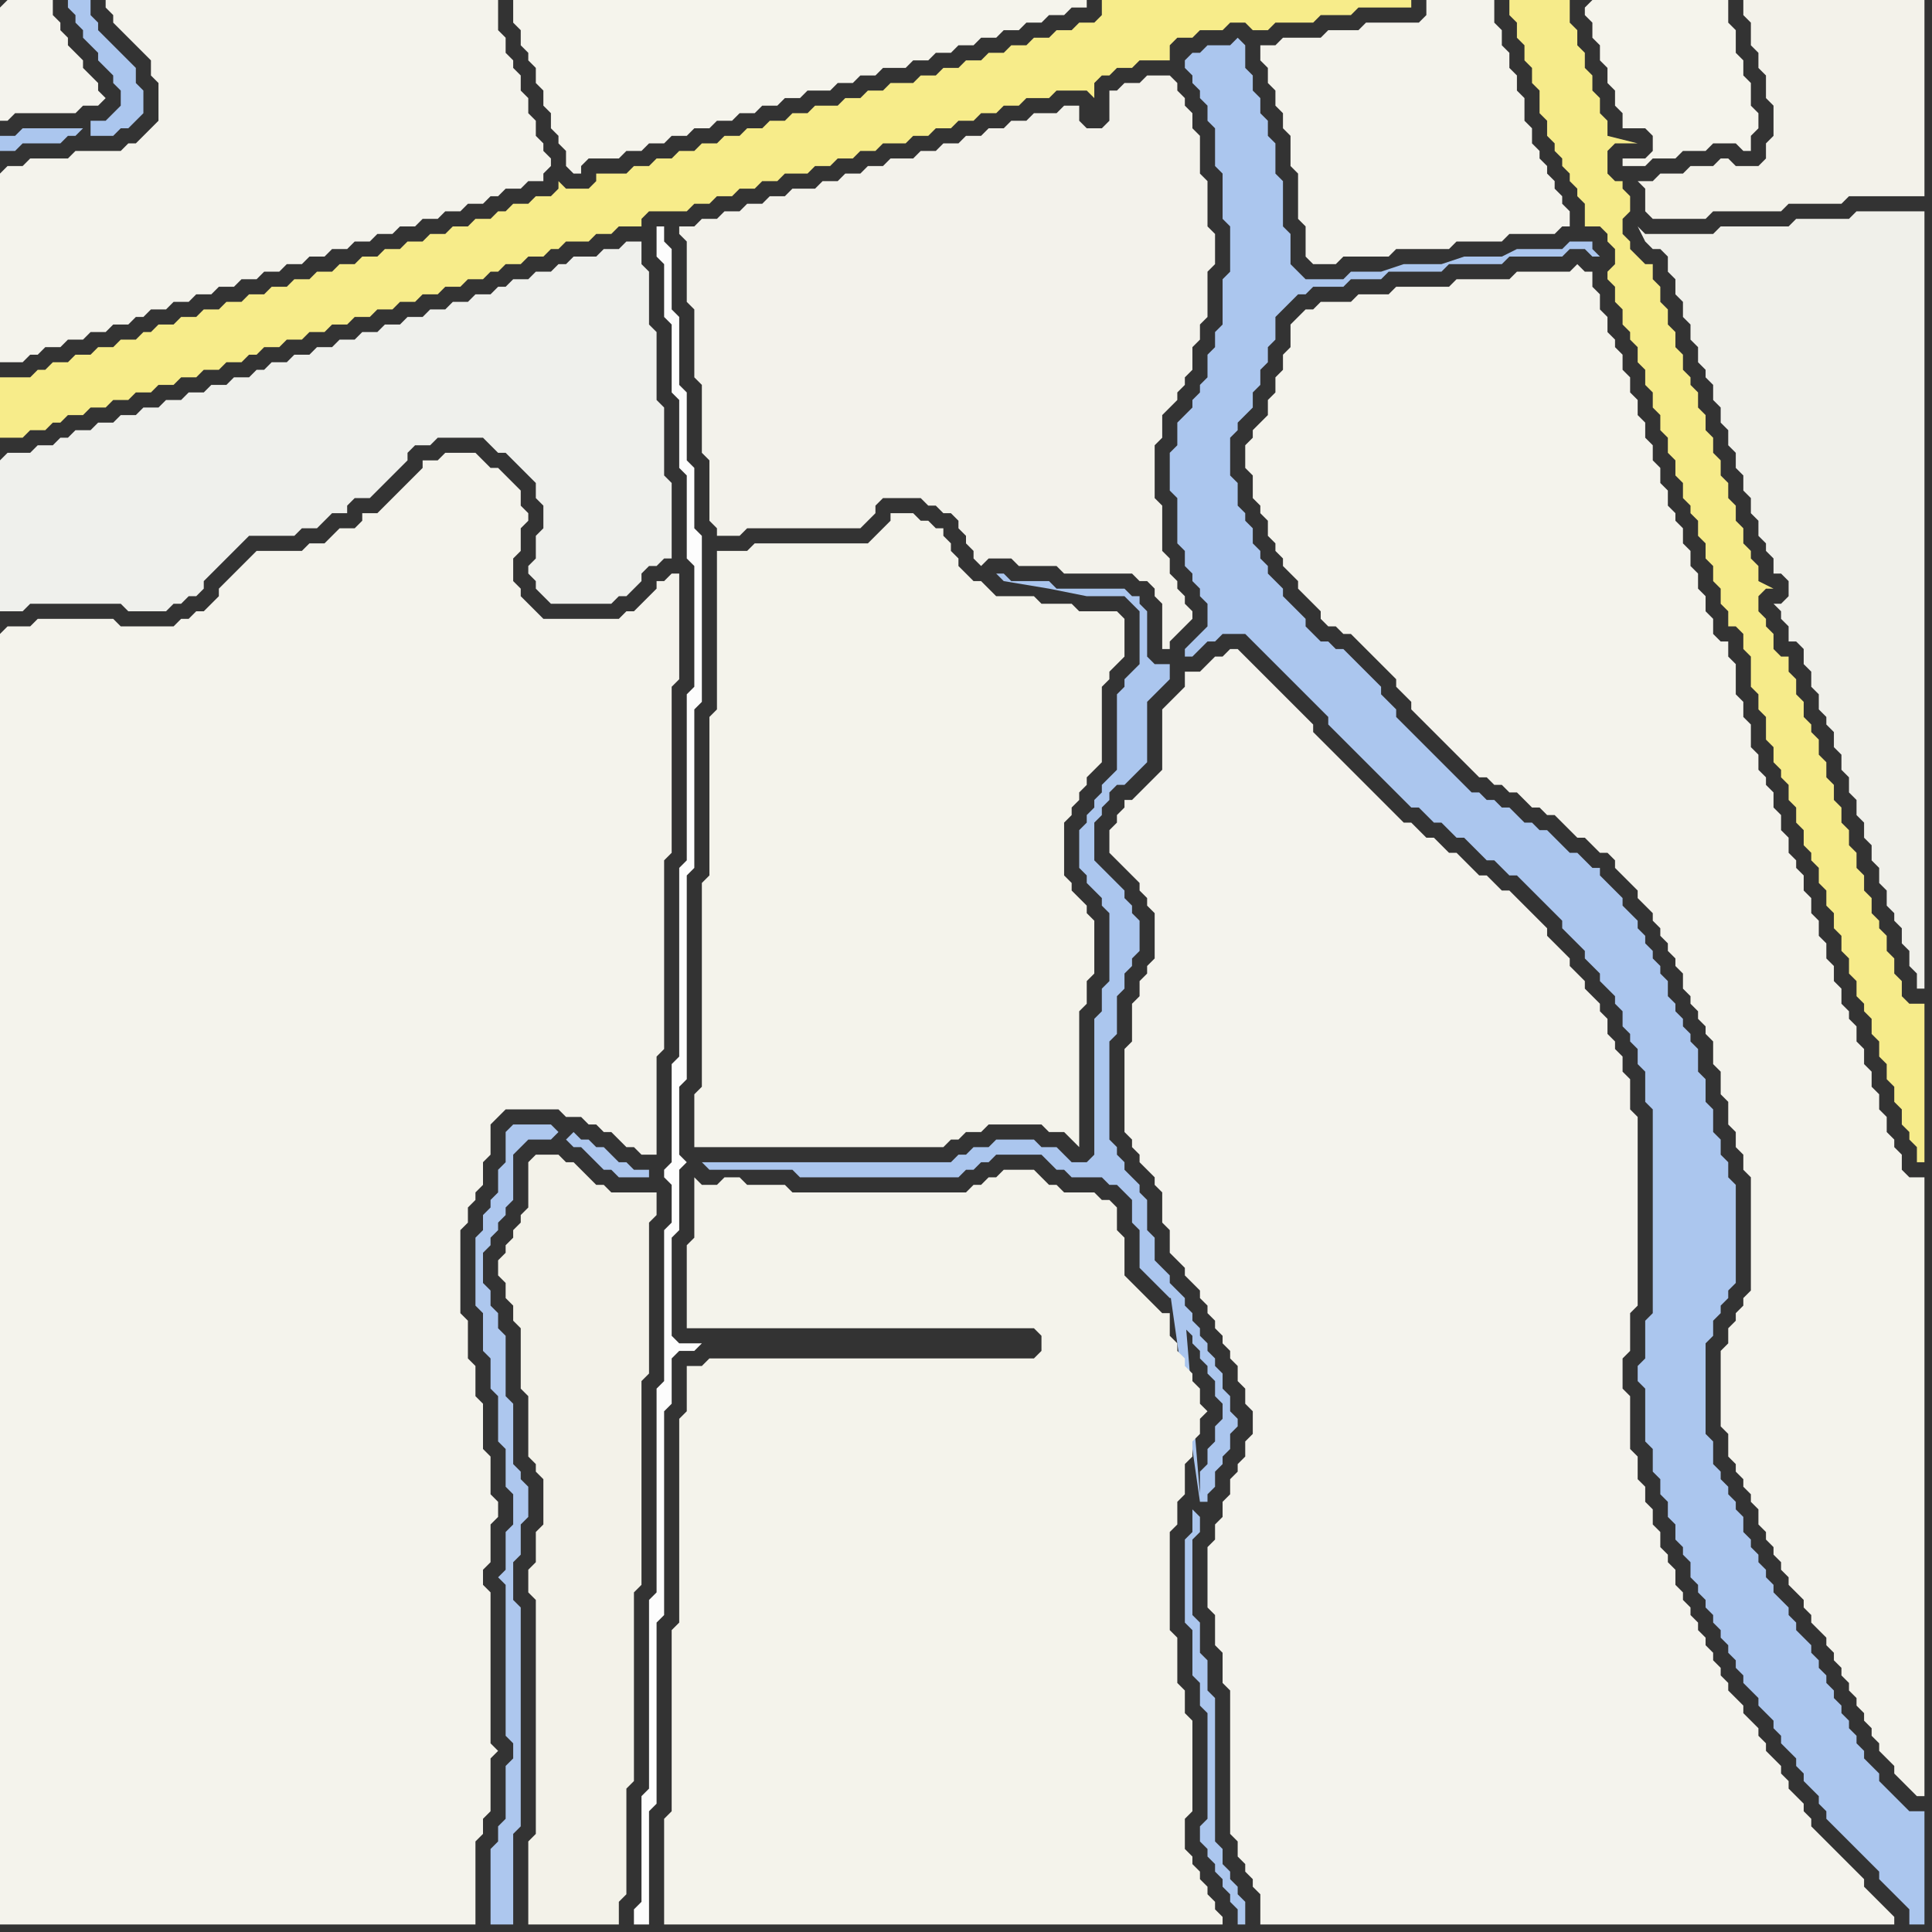 <svg width="256" height="256" xmlns="http://www.w3.org/2000/svg"><rect width="100%" height="100%" fill="#333333" stroke="none"/><script> 
var tempColor;
function hoverPath(evt){
obj = evt.target;
tempColor = obj.getAttribute("fill");
obj.setAttribute("fill","red");
//alert(tempColor);
//obj.setAttribute("stroke","red");}
function recoverPath(evt){
obj = evt.target;
obj.setAttribute("fill", tempColor);
//obj.setAttribute("stroke", tempColor);
}</script><path onmouseover="hoverPath(evt)" onmouseout="recoverPath(evt)" fill="rgb(244,243,236)" d="M  0,84l 0,171 63,0 0,-11 1,-1 0,-2 1,-1 0,-7 1,-1 -1,-1 0,-20 -1,-1 0,-2 1,-1 0,-5 1,-1 0,-2 -1,-1 0,-5 -1,-1 0,-6 -1,-1 0,-4 -1,-1 0,-5 -1,-1 0,-11 1,-1 0,-2 1,-1 0,-1 1,-1 0,-3 1,-1 0,-4 1,-1 1,-1 7,0 1,1 2,0 1,1 1,0 1,1 1,0 1,1 1,1 1,0 1,1 2,0 0,-13 1,-1 0,-25 1,-1 0,-22 1,-1 0,-14 -1,0 -1,1 -1,0 0,1 -1,1 -2,2 -1,0 -1,1 -10,0 -1,-1 -1,-1 -1,-1 0,-1 -1,-1 0,-3 1,-1 0,-3 1,-1 0,-1 -1,-1 0,-2 -1,-1 -1,-1 -1,-1 -1,0 -1,-1 -1,-1 -4,0 -1,1 -2,0 0,1 -1,1 -1,1 -1,1 -2,2 -1,1 -2,0 0,1 -1,1 -2,0 -1,1 -1,1 -2,0 -1,1 -6,0 -1,1 -1,1 -1,1 -1,1 -1,1 0,1 -1,1 -1,1 -1,0 -1,1 -1,0 -1,1 -7,0 -1,-1 -10,0 -1,1 -3,0 -1,1Z"/>
<path onmouseover="hoverPath(evt)" onmouseout="recoverPath(evt)" fill="rgb(247,236,138)" d="M  0,52l 0,6 3,0 1,-1 2,0 1,-1 1,0 1,-1 2,0 1,-1 2,0 1,-1 2,0 1,-1 2,0 1,-1 2,0 1,-1 2,0 1,-1 2,0 1,-1 2,0 1,-1 1,0 1,-1 2,0 1,-1 2,0 1,-1 2,0 1,-1 2,0 1,-1 2,0 1,-1 2,0 1,-1 2,0 1,-1 2,0 1,-1 2,0 1,-1 2,0 1,-1 1,0 1,-1 2,0 1,-1 2,0 1,-1 1,0 1,-1 3,0 1,-1 2,0 1,-1 3,0 0,-1 1,-1 5,0 1,-1 2,0 1,-1 2,0 1,-1 2,0 1,-1 2,0 1,-1 3,0 1,-1 2,0 1,-1 2,0 1,-1 2,0 1,-1 3,0 1,-1 2,0 1,-1 2,0 1,-1 2,0 1,-1 2,0 1,-1 2,0 1,-1 3,0 1,-1 4,0 1,1 0,-2 1,-1 1,0 1,-1 2,0 1,-1 4,0 0,-2 1,-1 2,0 1,-1 3,0 1,-1 2,0 1,1 2,0 1,-1 5,0 1,-1 4,0 1,-1 7,0 0,-1 -41,0 0,2 -1,1 -2,0 -1,1 -2,0 -1,1 -2,0 -1,1 -2,0 -1,1 -2,0 -1,1 -2,0 -1,1 -2,0 -1,1 -2,0 -1,1 -3,0 -1,1 -2,0 -1,1 -2,0 -1,1 -3,0 -1,1 -2,0 -1,1 -2,0 -1,1 -2,0 -1,1 -2,0 -1,1 -2,0 -1,1 -2,0 -1,1 -2,0 -1,1 -2,0 -1,1 -4,0 0,1 -1,1 -3,0 -1,-1 0,1 -1,1 -2,0 -1,1 -2,0 -1,1 -1,0 -1,1 -2,0 -1,1 -2,0 -1,1 -2,0 -1,1 -2,0 -1,1 -2,0 -1,1 -2,0 -1,1 -2,0 -1,1 -2,0 -1,1 -2,0 -1,1 -2,0 -1,1 -2,0 -1,1 -2,0 -1,1 -2,0 -1,1 -2,0 -1,1 -2,0 -1,1 -1,0 -1,1 -2,0 -1,1 -2,0 -1,1 -2,0 -1,1 -2,0 -1,1 -1,0 -1,1 -4,0Z"/>
<path onmouseover="hoverPath(evt)" onmouseout="recoverPath(evt)" fill="rgb(243,242,233)" d="M  70,154l 0,6 -1,1 0,1 -1,1 0,1 -1,1 0,1 -1,1 0,2 1,1 0,2 1,1 0,2 1,1 0,8 1,1 0,8 1,1 0,1 1,1 0,6 -1,1 0,4 -1,1 0,3 1,1 0,31 -1,1 0,11 12,0 0,-3 1,-1 0,-14 1,-1 0,-25 1,-1 0,-27 1,-1 0,-20 1,-1 0,-3 -6,0 -1,-1 -1,0 -1,-1 -1,-1 -1,-1 -1,0 -1,-1 -3,0 -1,1Z"/>
<path onmouseover="hoverPath(evt)" onmouseout="recoverPath(evt)" fill="rgb(244,243,235)" d="M  96,73l -1,0 0,21 -1,1 0,21 -1,1 0,27 -1,1 0,7 33,0 1,-1 1,0 1,-1 2,0 1,-1 7,0 1,1 2,0 1,1 1,1 0,-18 1,-1 0,-3 1,-1 0,-7 -1,-1 0,-1 -1,-1 -1,-1 0,-1 -1,-1 0,-7 1,-1 0,-1 1,-1 0,-1 1,-1 0,-1 1,-1 1,-1 0,-10 1,-1 0,-1 2,-2 0,-5 -1,-1 -5,0 -1,-1 -4,0 -1,-1 -5,0 -1,-1 -1,-1 -1,0 -1,-1 -1,-1 0,-1 -1,-1 0,-1 -1,-1 0,-1 -1,0 -1,-1 -1,0 -1,-1 -3,0 0,1 -1,1 -1,1 -1,1 -15,0 -1,1Z"/>
<path onmouseover="hoverPath(evt)" onmouseout="recoverPath(evt)" fill="rgb(253,253,253)" d="M  93,178l -3,0 -1,-1 0,-13 1,-1 0,-8 1,-1 -1,-1 0,-9 1,-1 0,-27 1,-1 0,-21 1,-1 0,-22 -1,-1 0,-8 -1,-1 0,-9 -1,-1 0,-9 -1,-1 0,-8 -1,-1 0,-2 -1,0 0,4 1,1 0,7 1,1 0,9 1,1 0,9 1,1 0,11 1,1 0,16 -1,1 0,22 -1,1 0,25 -1,1 0,13 -1,1 0,1 1,1 0,5 -1,1 0,20 -1,1 0,27 -1,1 0,25 -1,1 0,14 -1,1 0,2 2,0 0,-15 1,-1 0,-24 1,-1 0,-27 1,-1 0,-6 1,-1 2,0 1,-1Z"/>
<path onmouseover="hoverPath(evt)" onmouseout="recoverPath(evt)" fill="rgb(171,198,238)" d="M  157,8l 0,1 1,1 0,1 1,1 0,1 1,1 0,2 1,1 0,5 1,1 0,6 1,1 0,6 -1,1 0,6 -1,1 0,2 -1,1 0,3 -1,1 0,1 -1,1 0,1 -1,1 -1,1 0,3 -1,1 0,5 1,1 0,6 1,1 0,2 1,1 0,1 1,1 0,1 1,1 0,3 -1,1 -1,1 -1,1 0,1 1,0 1,-1 0,0 1,-1 1,0 1,-1 3,0 1,1 1,1 1,1 1,1 1,1 1,1 1,1 1,1 2,2 1,1 0,1 1,1 1,1 1,1 1,1 1,1 1,1 1,1 1,1 1,1 1,1 1,1 1,0 1,1 1,1 1,0 1,1 1,1 1,0 1,1 1,1 1,1 1,0 1,1 1,1 1,0 1,1 1,1 1,1 1,1 1,1 1,1 0,1 1,1 1,1 1,1 0,1 1,1 1,1 0,1 1,1 1,1 0,1 1,1 0,2 1,1 0,1 1,1 0,2 1,1 0,4 1,1 0,27 -1,1 0,5 -1,1 0,2 1,1 0,7 1,1 0,3 1,1 0,2 1,1 0,2 1,1 0,2 1,1 0,1 1,1 0,2 1,1 0,1 1,1 0,1 1,1 0,1 1,1 0,1 1,1 0,1 1,1 0,1 1,1 0,1 1,1 1,1 0,1 1,1 1,1 0,1 1,1 0,1 1,1 1,1 0,1 1,1 0,1 1,1 1,1 0,1 1,1 0,1 1,1 1,1 1,1 1,1 1,1 1,1 1,1 0,1 1,1 1,1 2,2 0,2 2,0 0,-15 -2,0 -1,-1 -1,-1 -1,-1 -1,-1 0,-1 -1,-1 -1,-1 0,-1 -1,-1 0,-1 -1,-1 0,-1 -1,-1 0,-1 -1,-1 0,-1 -1,-1 0,-1 -1,-1 0,-1 -1,-1 0,-1 -1,-1 -1,-1 0,-1 -1,-1 0,-1 -1,-1 -1,-1 0,-1 -1,-1 0,-1 -1,-1 0,-1 -1,-1 0,-1 -1,-1 0,-2 -1,-1 0,-1 -1,-1 0,-1 -1,-1 0,-1 -1,-1 0,-3 -1,-1 0,-12 1,-1 0,-2 1,-1 0,-1 1,-1 0,-1 1,-1 0,-13 -1,-1 0,-2 -1,-1 0,-2 -1,-1 0,-3 -1,-1 0,-3 -1,-1 0,-3 -1,-1 0,-1 -1,-1 0,-1 -1,-1 0,-1 -1,-1 0,-2 -1,-1 0,-1 -1,-1 0,-1 -1,-1 0,-1 -1,-1 0,-1 -1,-1 -1,-1 0,-1 -1,-1 -1,-1 -1,-1 0,-1 -1,0 -1,-1 -1,-1 -1,0 -1,-1 -1,-1 -1,-1 -1,0 -1,-1 -1,0 -1,-1 -1,-1 -1,0 -1,-1 -1,0 -1,-1 -1,0 -1,-1 -1,-1 -1,-1 -1,-1 -1,-1 -1,-1 -1,-1 -1,-1 -1,-1 -1,-1 0,-1 -1,-1 -1,-1 0,-1 -1,-1 -1,-1 -1,-1 -1,-1 -1,-1 -1,0 -1,-1 -1,0 -1,-1 -1,-1 0,-1 -1,-1 -1,-1 -1,-1 0,-1 -1,-1 -1,-1 0,-1 -1,-1 0,-1 -1,-1 0,-2 -1,-1 0,-1 -1,-1 0,-3 -1,-1 0,-5 1,-1 0,-1 1,-1 1,-1 0,-2 1,-1 0,-2 1,-1 0,-2 1,-1 0,-3 3,-3 1,0 1,-1 4,0 1,-1 4,0 1,-1 7,0 1,-1 7,0 1,-1 7,0 1,-1 2,0 1,1 1,0 -1,-1 0,-1 -3,0 -1,1 -6,0 -2,1 -5,0 -3,1 -5,0 -3,1 -4,0 -1,1 -5,0 -1,-1 -1,-1 0,-4 -1,-1 0,-6 -1,-1 0,-4 -1,-1 0,-2 -1,-1 0,-2 -1,-1 0,-2 -1,-1 0,-3 -1,-1 -1,1 -3,0 -1,1 -1,0 -1,1Z"/>
<path onmouseover="hoverPath(evt)" onmouseout="recoverPath(evt)" fill="rgb(171,198,238)" d="M  158,200l 0,3 -1,1 0,11 1,1 0,6 1,1 0,3 1,1 0,14 -1,1 0,2 1,1 0,1 1,1 0,1 1,1 0,1 1,1 0,1 1,1 0,2 1,0 0,-3 -1,-1 0,-1 -1,-1 0,-1 -1,-1 0,-2 -1,-1 0,-19 -1,-1 0,-4 -1,-1 0,-4 -1,-1 0,-10 1,-1 0,-2 -1,-1 1,-1 1,0 0,-1 1,-1 0,-2 1,-1 0,-1 1,-1 0,-2 1,-1 0,-1 -1,-1 0,-2 -1,-1 0,-2 -1,-1 0,-1 -1,-1 0,-1 -1,-1 0,-1 -1,-1 0,-1 -1,-1 0,-1 -1,-1 -1,-1 0,-1 -1,-1 -1,-1 0,-3 -1,-1 0,-4 -1,-1 0,-1 -1,-1 -1,-1 0,-1 -1,-1 0,-1 -1,-1 0,-13 1,-1 0,-5 1,-1 0,-2 1,-1 0,-1 1,-1 0,-4 -1,-1 0,-1 -1,-1 0,-1 -1,-1 -1,-1 -1,-1 -1,-1 0,-5 1,-1 0,-1 1,-1 0,-1 1,-1 1,0 1,-1 1,-1 1,-1 0,-8 1,-1 2,-2 0,-2 -2,0 -1,-1 0,-6 -1,-1 0,-1 -1,0 -1,-1 -9,0 -1,-1 -5,0 -1,-1 -1,0 1,1 6,1 5,1 5,0 1,1 1,1 0,7 -1,1 -1,1 0,1 -1,1 0,10 -1,1 -1,1 0,1 -1,1 0,1 -1,1 0,1 -1,1 0,5 1,1 0,1 1,1 1,1 0,1 1,1 0,9 -1,1 0,3 -1,1 0,18 -1,1 -2,0 -1,-1 -1,-1 -2,0 -1,-1 -5,0 -1,1 -2,0 -1,1 -1,0 -1,1 -33,0 1,1 11,0 1,1 21,0 1,-1 1,0 1,-1 1,0 1,-1 6,0 1,1 1,1 1,0 1,1 4,0 1,1 1,0 1,1 1,1 0,3 1,1 0,5 1,1 1,1 1,1 1,1 1,0 -1,-1 4,28 -1,1 -1,-26 0,2 1,1 0,1 1,1 0,1 1,1 0,1 1,1 0,2 1,1 0,2 -1,1 0,2 -1,1 0,2 -1,1 0,3 -2,-24 1,26Z"/>
<path onmouseover="hoverPath(evt)" onmouseout="recoverPath(evt)" fill="rgb(244,243,236)" d="M  168,6l -1,0 0,2 1,1 0,2 1,1 0,2 1,1 0,2 1,1 0,4 1,1 0,6 1,1 0,4 1,1 3,0 1,-1 6,0 1,-1 7,0 1,-1 6,0 1,-1 6,0 1,-1 1,0 0,-2 -1,-1 0,-1 -1,-1 0,-1 -1,-1 0,-1 -1,-1 0,-1 -1,-1 0,-2 -1,-1 0,-3 -1,-1 0,-2 -1,-1 0,-2 -1,-1 0,-2 -1,-1 0,-3 -9,0 0,2 -1,1 -7,0 -1,1 -4,0 -1,1 -5,0 -1,1Z"/>
<path onmouseover="hoverPath(evt)" onmouseout="recoverPath(evt)" fill="rgb(243,242,234)" d="M  218,26l 0,2 1,1 7,0 1,-1 9,0 1,-1 7,0 1,-1 10,0 0,-26 -24,0 0,2 1,1 0,3 1,1 0,2 1,1 0,3 1,1 0,4 -1,1 0,2 -1,1 -3,0 -1,-1 -1,0 -1,1 -3,0 -1,1 -3,0 -1,1 -2,0 1,1Z"/>
<path onmouseover="hoverPath(evt)" onmouseout="recoverPath(evt)" fill="rgb(244,243,237)" d="M  0,1l 0,15 1,0 1,-1 8,0 1,-1 2,0 1,-1 -1,-1 0,-1 -1,-1 -1,-1 0,-1 -1,-1 -1,-1 0,-1 -1,-1 0,-1 -1,-1 0,-2 -6,0 -1,1Z"/>
<path onmouseover="hoverPath(evt)" onmouseout="recoverPath(evt)" fill="rgb(244,243,236)" d="M  0,23l 0,25 3,0 1,-1 1,0 1,-1 2,0 1,-1 2,0 1,-1 2,0 1,-1 2,0 1,-1 1,0 1,-1 2,0 1,-1 2,0 1,-1 2,0 1,-1 2,0 1,-1 2,0 1,-1 2,0 1,-1 2,0 1,-1 2,0 1,-1 2,0 1,-1 2,0 1,-1 2,0 1,-1 2,0 1,-1 2,0 1,-1 2,0 1,-1 2,0 1,-1 1,0 1,-1 2,0 1,-1 2,0 0,-1 1,-1 0,-1 -1,-1 0,-1 -1,-1 0,-2 -1,-1 0,-2 -1,-1 0,-2 -1,-1 0,-1 -1,-1 0,-2 -1,-1 0,-4 -52,0 0,1 1,1 0,1 1,1 1,1 1,1 1,1 1,1 0,2 1,1 0,5 -2,2 -1,1 -1,0 -1,1 -6,0 -1,1 -5,0 -1,1 -2,0 -1,1Z"/>
<path onmouseover="hoverPath(evt)" onmouseout="recoverPath(evt)" fill="rgb(239,240,236)" d="M  0,61l 0,20 3,0 1,-1 12,0 1,1 5,0 1,-1 1,0 1,-1 1,0 1,-1 0,-1 1,-1 1,-1 1,-1 1,-1 1,-1 1,-1 6,0 1,-1 2,0 1,-1 1,-1 2,0 0,-1 1,-1 2,0 1,-1 1,-1 1,-1 1,-1 1,-1 0,-1 1,-1 2,0 1,-1 6,0 1,1 1,1 1,0 1,1 1,1 1,1 1,1 0,2 1,1 0,3 -1,1 0,3 -1,1 0,1 1,1 0,1 1,1 1,1 8,0 1,-1 1,0 1,-1 1,-1 0,-1 1,-1 1,0 1,-1 1,0 0,-10 -1,-1 0,-9 -1,-1 0,-9 -1,-1 0,-7 -1,-1 0,-3 -2,0 -1,1 -2,0 -1,1 -3,0 -1,1 -1,0 -1,1 -2,0 -1,1 -2,0 -1,1 -1,0 -1,1 -2,0 -1,1 -2,0 -1,1 -2,0 -1,1 -2,0 -1,1 -2,0 -1,1 -2,0 -1,1 -2,0 -1,1 -2,0 -1,1 -2,0 -1,1 -2,0 -1,1 -1,0 -1,1 -2,0 -1,1 -2,0 -1,1 -2,0 -1,1 -2,0 -1,1 -2,0 -1,1 -2,0 -1,1 -2,0 -1,1 -2,0 -1,1 -1,0 -1,1 -2,0 -1,1 -3,0 -1,1Z"/>
<path onmouseover="hoverPath(evt)" onmouseout="recoverPath(evt)" fill="rgb(171,198,238)" d="M  11,17l -8,0 -1,1 -2,0 0,2 2,0 1,-1 5,0 1,-1 1,0 1,-1 1,1 3,0 1,-1 1,0 1,-1 1,-1 0,-3 -1,-1 0,-2 -1,-1 -1,-1 -1,-1 -1,-1 -1,-1 0,-1 -1,-1 0,-2 -3,0 0,1 1,1 0,1 1,1 0,1 1,1 1,1 0,1 1,1 1,1 0,1 1,1 0,2 -2,2 -2,0 0,2 -1,-1Z"/>
<path onmouseover="hoverPath(evt)" onmouseout="recoverPath(evt)" fill="rgb(245,244,236)" d="M  72,0l -4,0 0,3 1,1 0,2 1,1 0,1 1,1 0,2 1,1 0,2 1,1 0,2 1,1 0,1 1,1 0,2 1,1 1,0 0,-1 1,-1 4,0 1,-1 2,0 1,-1 2,0 1,-1 2,0 1,-1 2,0 1,-1 2,0 1,-1 2,0 1,-1 2,0 1,-1 2,0 1,-1 3,0 1,-1 2,0 1,-1 2,0 1,-1 3,0 1,-1 2,0 1,-1 2,0 1,-1 2,0 1,-1 2,0 1,-1 2,0 1,-1 2,0 1,-1 2,0 1,-1 2,0 0,-1Z"/>
<path onmouseover="hoverPath(evt)" onmouseout="recoverPath(evt)" fill="rgb(173,199,238)" d="M  75,151l 0,0 1,1 1,0 1,1 1,1 1,1 1,0 1,1 4,0 0,-1 -2,0 -1,-1 -1,0 -1,-1 -1,-1 -1,0 -1,-1 -1,0 -1,-1 -1,1 -1,-1 -1,-1 -5,0 -1,1 0,4 -1,1 0,3 -1,1 0,1 -1,1 0,2 -1,1 0,9 1,1 0,5 1,1 0,4 1,1 0,6 1,1 0,5 1,1 0,4 -1,1 0,5 -1,1 1,1 0,20 1,1 0,2 -1,1 0,7 -1,1 0,2 -1,1 0,10 3,0 0,-12 1,-1 0,-29 -1,-1 0,-5 1,-1 0,-4 1,-1 0,-4 -1,-1 0,-1 -1,-1 0,-8 -1,-1 0,-8 -1,-1 0,-2 -1,-1 0,-2 -1,-1 0,-4 1,-1 0,-1 1,-1 0,-1 1,-1 0,-1 1,-1 0,-6 2,-2 3,0 1,-1 1,1Z"/>
<path onmouseover="hoverPath(evt)" onmouseout="recoverPath(evt)" fill="rgb(244,243,235)" d="M  91,183l 0,4 -1,1 0,27 -1,1 0,24 -1,1 0,14 74,0 0,-1 -1,-1 0,-1 -1,-1 0,-1 -1,-1 0,-1 -1,-1 0,-1 -1,-1 0,-4 1,-1 0,-12 -1,-1 0,-3 -1,-1 0,-6 -1,-1 0,-13 1,-1 0,-3 1,-1 0,-4 1,-1 0,-2 1,-1 0,-2 1,-1 -1,-1 0,-2 -1,-1 0,-1 -1,-1 0,-1 -1,-1 0,-1 -1,-1 0,-3 -1,0 -1,-1 -1,-1 -1,-1 -1,-1 -1,-1 0,-5 -1,-1 0,-3 -1,-1 -1,0 -1,-1 -4,0 -1,-1 -1,0 -1,-1 -1,-1 -4,0 -1,1 -1,0 -1,1 -1,0 -1,1 -23,0 -1,-1 -5,0 -1,-1 -2,0 -1,1 -2,0 -1,-1 0,8 -1,1 0,11 46,0 1,1 0,2 -1,1 -43,0 -1,1 -2,0Z"/>
<path onmouseover="hoverPath(evt)" onmouseout="recoverPath(evt)" fill="rgb(243,242,235)" d="M  94,29l -1,0 -1,1 -2,0 0,1 1,1 0,8 1,1 0,9 1,1 0,9 1,1 0,8 1,1 0,1 3,0 1,-1 15,0 1,-1 1,-1 0,-1 1,-1 5,0 1,1 1,0 1,1 1,0 1,1 0,1 1,1 0,1 1,1 0,1 1,1 1,-1 3,0 1,1 5,0 1,1 9,0 1,1 1,0 1,1 0,1 1,1 0,6 1,0 0,-1 1,-1 1,-1 1,-1 0,-1 -1,-1 0,-1 -1,-1 0,-1 -1,-1 0,-2 -1,-1 0,-6 -1,-1 0,-7 1,-1 0,-3 1,-1 1,-1 0,-1 1,-1 0,-1 1,-1 0,-3 1,-1 0,-2 1,-1 0,-6 1,-1 0,-4 -1,-1 0,-6 -1,-1 0,-5 -1,-1 0,-2 -1,-1 0,-1 -1,-1 0,-1 -1,-1 -3,0 -1,1 -2,0 -1,1 -1,0 0,4 -1,1 -2,0 -1,-1 0,-2 -2,0 -1,1 -3,0 -1,1 -2,0 -1,1 -2,0 -1,1 -2,0 -1,1 -2,0 -1,1 -2,0 -1,1 -3,0 -1,1 -2,0 -1,1 -2,0 -1,1 -2,0 -1,1 -3,0 -1,1 -2,0 -1,1 -2,0 -1,1 -2,0 -1,1Z"/>
<path onmouseover="hoverPath(evt)" onmouseout="recoverPath(evt)" fill="rgb(244,243,237)" d="M  151,105l -1,1 -1,0 0,1 -1,1 0,1 -1,1 0,3 1,1 0,0 1,1 1,1 1,1 0,1 1,1 0,1 1,1 0,6 -1,1 0,1 -1,1 0,2 -1,1 0,5 -1,1 0,11 1,1 0,1 1,1 0,1 1,1 1,1 0,1 1,1 0,4 1,1 0,3 1,1 1,1 0,1 1,1 1,1 0,1 1,1 0,1 1,1 0,1 1,1 0,1 1,1 0,1 1,1 0,2 1,1 0,2 1,1 0,3 -1,1 0,2 -1,1 0,1 -1,1 0,2 -1,1 0,2 -1,1 0,2 -1,1 0,8 1,1 0,4 1,1 0,4 1,1 0,19 1,1 0,2 1,1 0,1 1,1 0,1 1,1 0,4 84,0 0,-1 -1,-1 0,0 -1,-1 -1,-1 -1,-1 0,-1 -1,-1 -1,-1 -1,-1 -1,-1 -1,-1 -1,-1 -1,-1 0,-1 -1,-1 0,-1 -1,-1 -1,-1 0,-1 -1,-1 0,-1 -1,-1 -1,-1 0,-1 -1,-1 0,-1 -1,-1 -1,-1 0,-1 -1,-1 -1,-1 0,-1 -1,-1 0,-1 -1,-1 0,-1 -1,-1 0,-1 -1,-1 0,-1 -1,-1 0,-1 -1,-1 0,-1 -1,-1 0,-2 -1,-1 0,-1 -1,-1 0,-2 -1,-1 0,-2 -1,-1 0,-2 -1,-1 0,-3 -1,-1 0,-7 -1,-1 0,-4 1,-1 0,-5 1,-1 0,-25 -1,-1 0,-4 -1,-1 0,-2 -1,-1 0,-1 -1,-1 0,-2 -1,-1 0,-1 -1,-1 -1,-1 0,-1 -1,-1 -1,-1 0,-1 -1,-1 -1,-1 -1,-1 0,-1 -1,-1 -1,-1 -1,-1 -1,-1 -1,-1 -1,0 -1,-1 -1,-1 -1,0 -1,-1 -1,-1 -1,-1 -1,0 -1,-1 -1,-1 -1,0 -1,-1 -1,-1 -1,0 -1,-1 -1,-1 -2,-2 -1,-1 -1,-1 -1,-1 -1,-1 -1,-1 -1,-1 -1,-1 -1,-1 0,-1 -1,-1 -1,-1 -1,-1 -1,-1 -1,-1 -1,-1 -1,-1 -1,-1 -1,-1 -1,-1 -1,0 -1,1 -1,0 -1,1 -1,1 -2,0 0,2 -1,1 -1,1 -1,1 0,8 -3,3Z"/>
<path onmouseover="hoverPath(evt)" onmouseout="recoverPath(evt)" fill="rgb(244,243,236)" d="M  174,41l -1,0 -1,1 -1,1 0,3 -1,1 0,2 -1,1 0,2 -1,1 0,2 -1,1 -1,1 0,1 -1,1 0,3 1,1 0,3 1,1 0,1 1,1 0,2 1,1 0,1 1,1 0,1 1,1 1,1 0,1 1,1 1,1 1,1 0,1 1,1 1,0 1,1 1,0 3,3 1,1 1,1 1,1 0,1 1,1 1,1 0,1 1,1 1,1 1,1 1,1 1,1 1,1 1,1 1,1 1,1 1,0 1,1 1,0 1,1 1,0 1,1 1,1 1,0 1,1 1,0 1,1 1,1 1,1 1,0 1,1 1,1 1,0 1,1 0,1 1,1 1,1 1,1 0,1 1,1 1,1 0,1 1,1 0,1 1,1 0,1 1,1 0,1 1,1 0,2 1,1 0,1 1,1 0,1 1,1 0,1 1,1 0,3 1,1 0,3 1,1 0,3 1,1 0,2 1,1 0,2 1,1 0,15 -1,1 0,1 -1,1 0,1 -1,1 0,2 -1,1 0,10 1,1 0,3 1,1 0,1 1,1 0,1 1,1 0,1 1,1 0,2 1,1 0,1 1,1 0,1 1,1 0,1 1,1 0,1 1,1 1,1 0,1 1,1 0,1 1,1 1,1 0,1 1,1 0,1 1,1 0,1 1,1 0,1 1,1 0,1 1,1 0,1 1,1 0,1 1,1 0,1 1,1 1,1 0,1 1,1 1,1 1,1 1,0 0,-82 -2,0 -1,-1 0,-2 -1,-1 0,-1 -1,-1 0,-2 -1,-1 0,-2 -1,-1 0,-2 -1,-1 0,-2 -1,-1 0,-2 -1,-1 0,-1 -1,-1 0,-2 -1,-1 0,-2 -1,-1 0,-2 -1,-1 0,-2 -1,-1 0,-2 -1,-1 0,-2 -1,-1 0,-1 -1,-1 0,-2 -1,-1 0,-2 -1,-1 0,-2 -1,-1 0,-1 -1,-1 0,-2 -1,-1 0,-3 -1,-1 0,-2 -1,-1 0,-4 -1,-1 0,-2 -1,0 -1,-1 0,-2 -1,-1 0,-2 -1,-1 0,-2 -1,-1 0,-2 -1,-1 0,-2 -1,-1 0,-1 -1,-1 0,-2 -1,-1 0,-2 -1,-1 0,-2 -1,-1 0,-2 -1,-1 0,-2 -1,-1 0,-2 -1,-1 0,-2 -1,-1 0,-1 -1,-1 0,-2 -1,-1 0,-2 -1,-1 0,-2 -1,0 -1,-1 -1,1 -7,0 -1,1 -7,0 -1,1 -7,0 -1,1 -4,0 -1,1 -4,0 -1,1Z"/>
<path onmouseover="hoverPath(evt)" onmouseout="recoverPath(evt)" fill="rgb(246,235,138)" d="M  201,0l -1,0 0,2 1,1 0,2 1,1 0,2 1,1 0,2 1,1 0,3 1,1 0,2 1,1 0,1 1,1 0,1 1,1 0,1 1,1 0,1 1,1 0,3 2,0 1,1 0,1 1,1 0,2 -1,1 0,1 1,1 0,2 1,1 0,2 1,1 0,1 1,1 0,2 1,1 0,2 1,1 0,2 1,1 0,2 1,1 0,2 1,1 0,2 1,1 0,2 1,1 0,1 1,1 0,2 1,1 0,2 1,1 0,2 1,1 0,2 1,1 0,2 1,0 1,1 0,2 1,1 0,4 1,1 0,2 1,1 0,3 1,1 0,2 1,1 0,1 1,1 0,2 1,1 0,2 1,1 0,2 1,1 0,1 1,1 0,2 1,1 0,2 1,1 0,2 1,1 0,2 1,1 0,2 1,1 0,2 1,1 0,1 1,1 0,2 1,1 0,2 1,1 0,2 1,1 0,2 1,1 0,2 1,1 0,1 1,1 0,2 1,0 0,-21 -2,0 -1,-1 0,-2 -1,-1 0,-2 -1,-1 0,-2 -1,-1 0,-1 -1,-1 0,-2 -1,-1 0,-2 -1,-1 0,-2 -1,-1 0,-2 -1,-1 0,-2 -1,-1 0,-2 -1,-1 0,-2 -1,-1 0,-2 -1,-1 0,-1 -1,-1 0,-2 -1,-1 0,-2 -1,-1 0,-2 -1,0 -1,-1 0,-2 -1,-1 0,-1 -1,-1 0,-2 1,-1 1,0 -2,-1 0,-2 -1,-1 0,-1 -1,-1 0,-2 -1,-1 0,-2 -1,-1 0,-2 -1,-1 0,-2 -1,-1 0,-2 -1,-1 0,-2 -1,-1 0,-2 -1,-1 0,-1 -1,-1 0,-2 -1,-1 0,-2 -1,-1 0,-2 -1,-1 0,-2 -1,-1 0,-2 -1,0 -2,-2 0,-1 -1,-1 0,-2 1,-1 0,-2 -1,-1 0,-1 -1,0 -1,-1 0,-3 1,-1 3,0 -4,-1 0,-2 -1,-1 0,-2 -1,-1 0,-2 -1,-1 0,-2 -1,-1 0,-2 -1,-1 0,-3Z"/>
<path onmouseover="hoverPath(evt)" onmouseout="recoverPath(evt)" fill="rgb(245,244,236)" d="M  210,1l 0,1 1,1 0,2 1,1 0,2 1,1 0,2 1,1 0,2 1,1 0,2 3,0 1,1 0,2 -1,1 -3,0 0,1 3,0 1,-1 3,0 1,-1 3,0 1,-1 3,0 1,1 1,0 0,-2 1,-1 0,-2 -1,-1 0,-3 -1,-1 0,-2 -1,-1 0,-3 -1,-1 0,-3 -18,0 -1,1Z"/>
<path onmouseover="hoverPath(evt)" onmouseout="recoverPath(evt)" fill="rgb(240,240,234)" d="M  221,35l 0,1 1,1 0,2 1,1 0,2 1,1 0,2 1,1 0,2 1,1 0,1 1,1 0,2 1,1 0,2 1,1 0,2 1,1 0,2 1,1 0,2 1,1 0,2 1,1 0,2 1,1 0,1 1,1 0,2 1,0 1,1 0,2 -1,1 -1,0 1,1 0,1 1,1 0,2 1,0 1,1 0,2 1,1 0,2 1,1 0,2 1,1 0,1 1,1 0,2 1,1 0,2 1,1 0,2 1,1 0,2 1,1 0,2 1,1 0,2 1,1 0,2 1,1 0,2 1,1 0,1 1,1 0,2 1,1 0,2 1,1 0,2 1,0 0,-103 -9,0 -1,1 -7,0 -1,1 -9,0 -1,1 -9,0 -1,-1 1,2 1,1 1,0 1,1Z"/>
</svg>